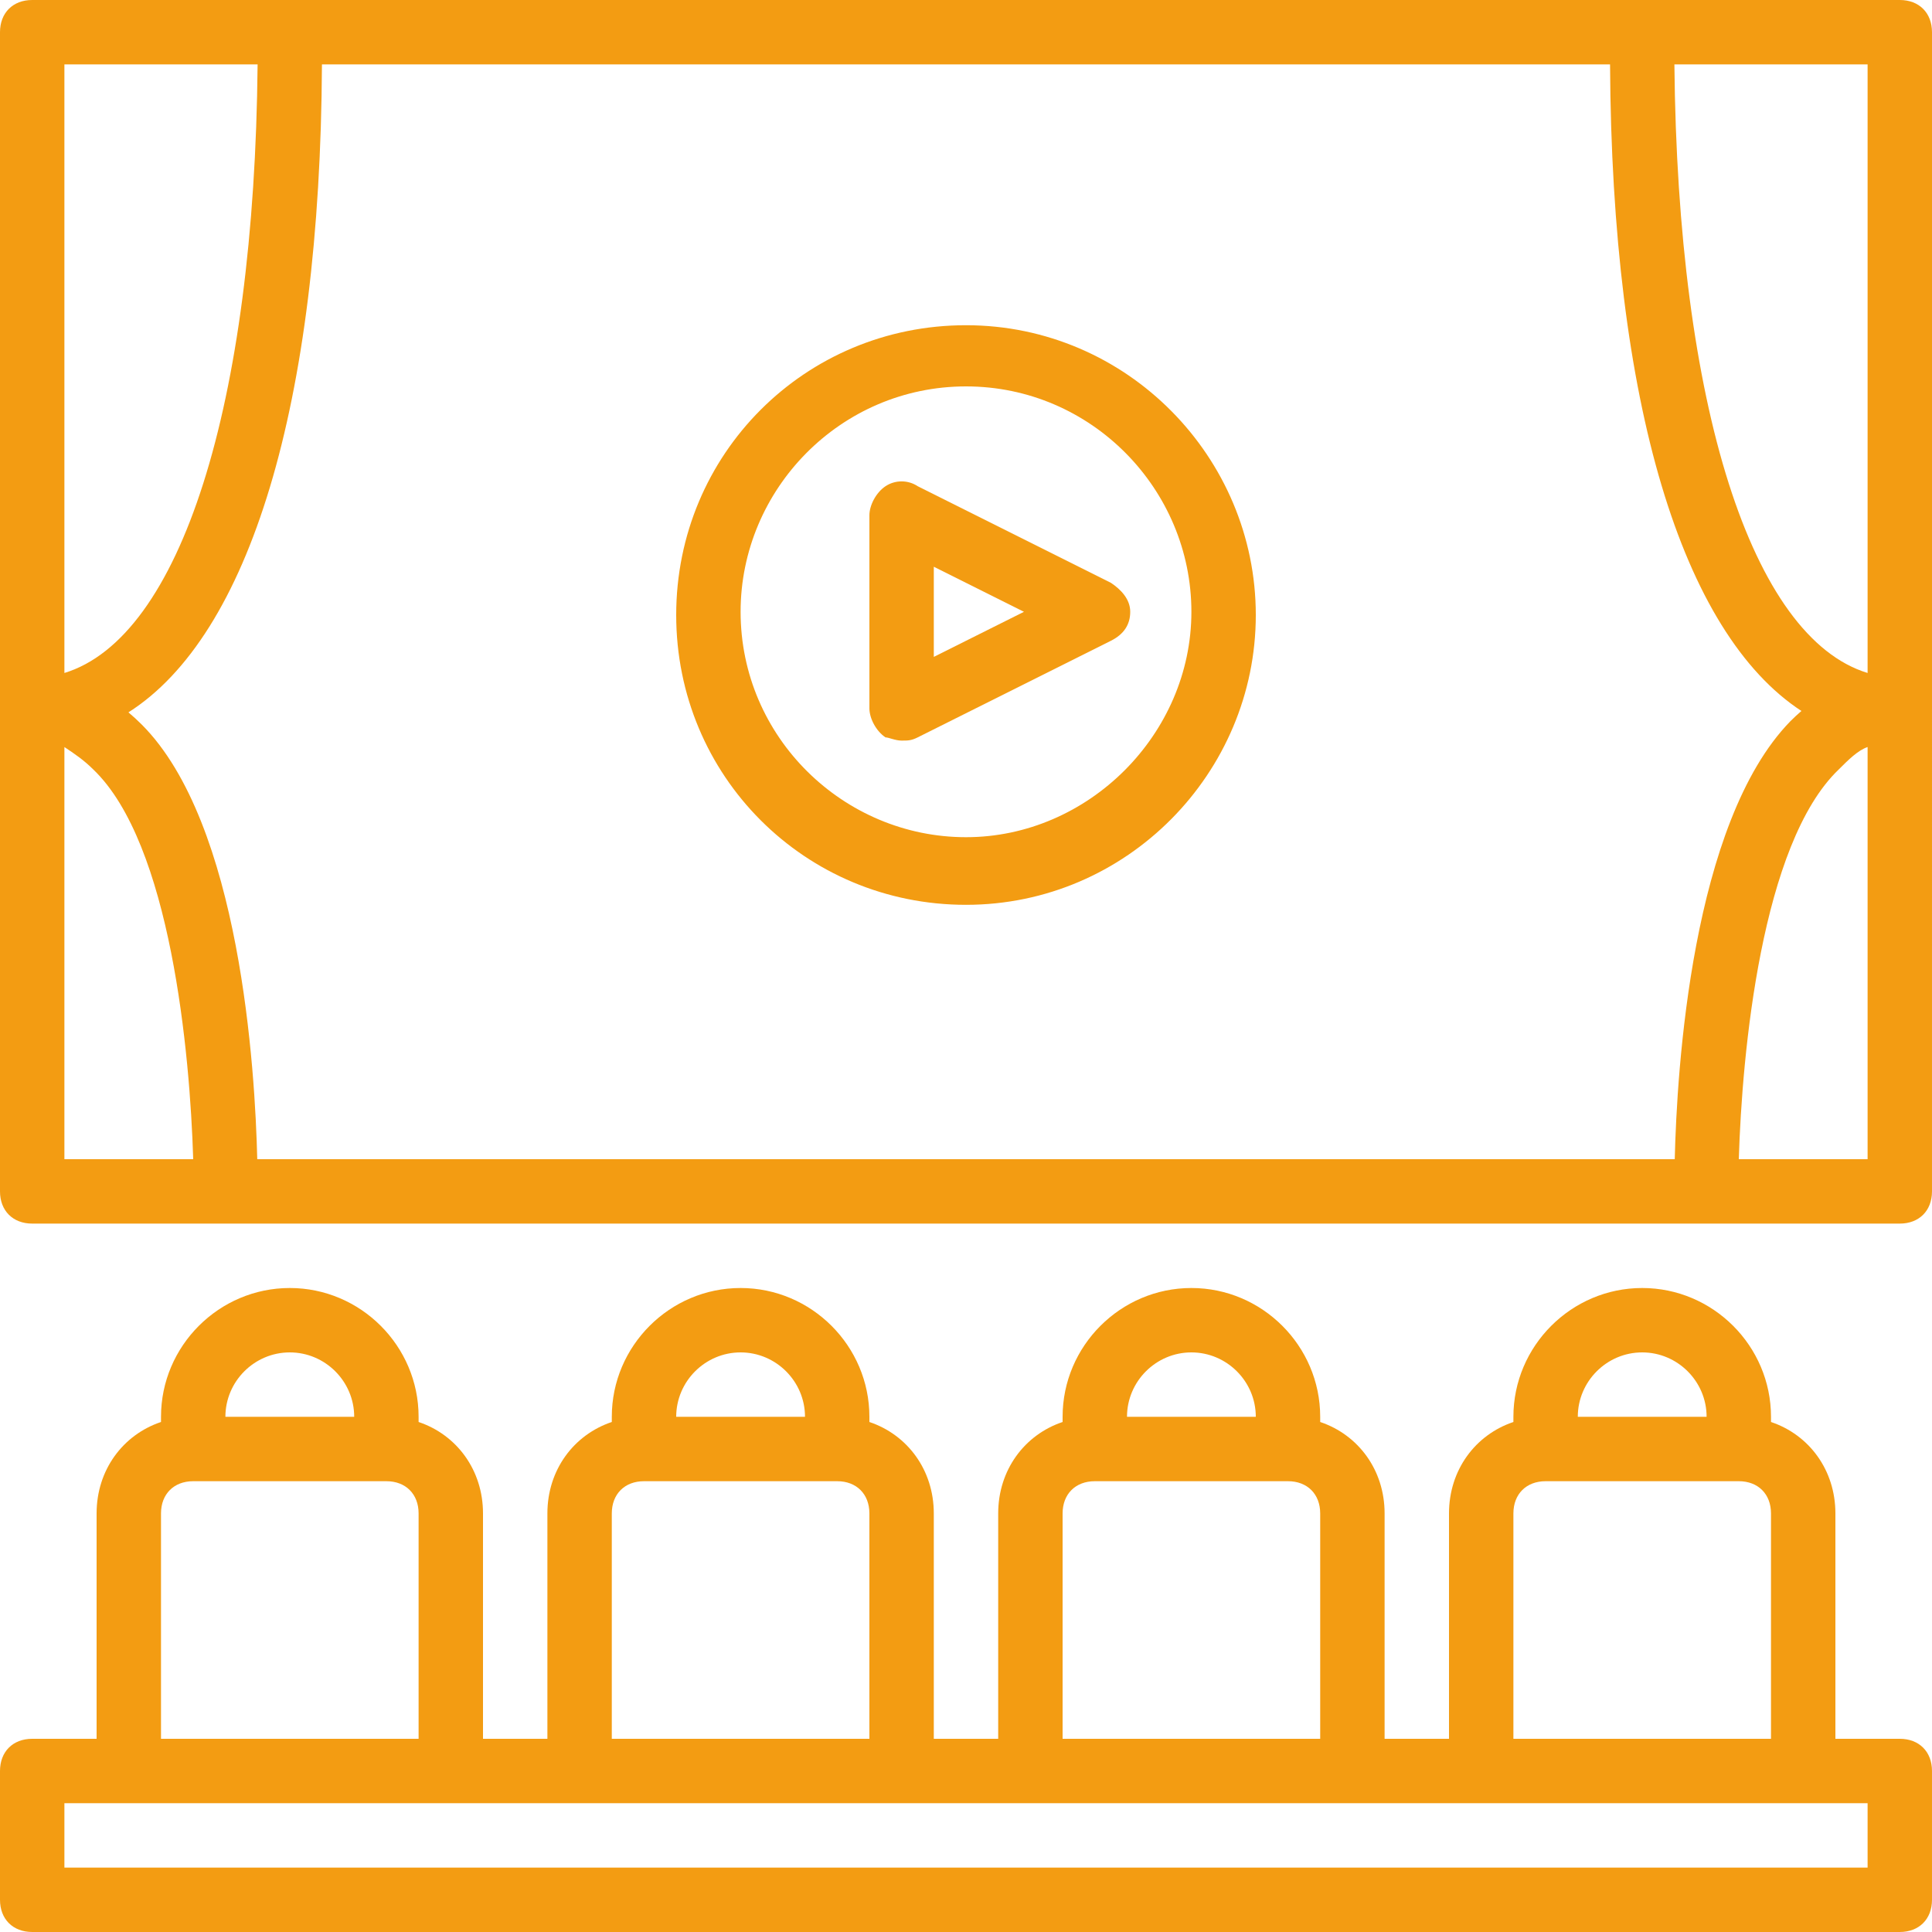 <?xml version="1.0" encoding="iso-8859-1"?>
<!-- Generator: Adobe Illustrator 19.0.0, SVG Export Plug-In . SVG Version: 6.00 Build 0)  -->
<svg xmlns="http://www.w3.org/2000/svg" xmlns:xlink="http://www.w3.org/1999/xlink" version="1.1" id="Layer_1" x="0px" y="0px" viewBox="0 0 512 512" style="enable-background:new 0 0 512 512;" xml:space="preserve" width="512px" height="512px">
<g transform="translate(1 1)">
	<g>
		<g>
			<path d="M255,238.787c42.667,0,76.8-34.987,76.8-76.8c0-41.813-34.133-76.8-76.8-76.8c-42.667,0-76.8,34.133-76.8,76.8     C178.2,204.653,212.333,238.787,255,238.787z M255,101.4c33.28,0,59.733,27.307,59.733,59.733     c0,32.427-27.307,59.733-59.733,59.733c-32.427,0-59.733-26.453-59.733-59.733C195.267,128.707,221.72,101.4,255,101.4z" fill="#F39C12"/>
			<path d="M233.667,194.413c0.853,0,2.56,0.853,4.267,0.853s2.56,0,4.267-0.853l51.2-25.6c3.413-1.707,5.12-4.267,5.12-7.68     s-2.56-5.973-5.12-7.68l-51.2-25.6c-2.56-1.707-5.973-1.707-8.533,0s-4.267,5.12-4.267,7.68v51.2     C229.4,189.293,231.107,192.707,233.667,194.413z M246.467,149.187l23.893,11.947l-23.893,11.947V149.187z" fill="#F39C12"/>
			<path d="M502.467,459.8H485.4v-59.733c0-11.491-6.963-20.833-17.067-24.224v-1.376c0-18.773-15.36-34.133-34.133-34.133     c-18.773,0-34.133,15.36-34.133,34.133v1.376C389.963,379.233,383,388.576,383,400.067V459.8h-17.067v-59.733     c0-11.491-6.963-20.833-17.067-24.224v-1.376c0-18.773-15.36-34.133-34.133-34.133c-18.773,0-34.133,15.36-34.133,34.133v1.376     c-10.103,3.391-17.067,12.734-17.067,24.224V459.8h-17.067v-59.733c0-11.491-6.963-20.833-17.067-24.224v-1.376     c0-18.773-15.36-34.133-34.133-34.133c-18.773,0-34.133,15.36-34.133,34.133v1.376c-10.103,3.391-17.067,12.734-17.067,24.224     V459.8H127v-59.733c0-11.491-6.963-20.833-17.067-24.224v-1.376c0-18.773-15.36-34.133-34.133-34.133     c-18.773,0-34.133,15.36-34.133,34.133v1.376C31.563,379.233,24.6,388.576,24.6,400.067V459.8H7.533     c-5.12,0-8.533,3.413-8.533,8.533v34.133c0,5.12,3.413,8.533,8.533,8.533h494.933c5.12,0,8.533-3.413,8.533-8.533v-34.133     C511,463.213,507.587,459.8,502.467,459.8z M434.2,357.4c9.387,0,17.067,7.68,17.067,17.067h-34.133     C417.133,365.08,424.813,357.4,434.2,357.4z M400.067,400.067c0-5.12,3.413-8.533,8.533-8.533h51.2     c5.12,0,8.533,3.413,8.533,8.533V459.8h-68.267V400.067z M314.733,357.4c9.387,0,17.067,7.68,17.067,17.067h-34.133     C297.667,365.08,305.347,357.4,314.733,357.4z M280.6,400.067c0-5.12,3.413-8.533,8.533-8.533h51.2     c5.12,0,8.533,3.413,8.533,8.533V459.8H280.6V400.067z M195.267,357.4c9.387,0,17.067,7.68,17.067,17.067H178.2     C178.2,365.08,185.88,357.4,195.267,357.4z M161.133,400.067c0-5.12,3.413-8.533,8.533-8.533h51.2     c5.12,0,8.533,3.413,8.533,8.533V459.8h-68.267V400.067z M75.8,357.4c9.387,0,17.067,7.68,17.067,17.067H58.733     C58.733,365.08,66.413,357.4,75.8,357.4z M41.667,400.067c0-5.12,3.413-8.533,8.533-8.533h51.2c5.12,0,8.533,3.413,8.533,8.533     V459.8H41.667V400.067z M493.933,493.933H16.067v-17.067h17.067h85.333H152.6h85.333h34.133H357.4h34.133h85.333h17.067V493.933z     " fill="#F39C12"/>
			<path d="M502.467-1H434.2H75.8H7.533C2.413-1-1,2.413-1,7.533v179.2v128c0,5.12,3.413,8.533,8.533,8.533h51.2h392.533h51.2     c5.12,0,8.533-3.413,8.533-8.533v-0.853V186.733v-0.853V7.533C511,2.413,507.587-1,502.467-1z M425.68,16.067     c0.459,89.849,19.06,150.64,50.714,171.347c-0.992,0.859-1.973,1.764-2.941,2.733c-26.173,26.881-30.063,92.462-30.628,116.053     H67.175c-0.565-23.575-4.456-89.028-30.628-115.2c-1.153-1.153-2.324-2.222-3.51-3.219c32-20.349,50.821-81.328,51.283-171.714     H425.68z M493.933,16.067v161.28c-30.72-9.387-50.347-70.827-51.2-161.28H493.933z M16.067,16.067h51.2     c-0.853,90.453-20.48,151.893-51.2,161.28V16.067z M16.067,306.2V196.973c2.56,1.707,5.12,3.413,7.68,5.973     c20.48,19.627,25.6,75.093,26.453,103.253H16.067z M493.933,306.2H459.8c0.853-28.16,5.973-83.627,26.453-103.253     c2.56-2.56,5.12-5.12,7.68-5.973V306.2z" fill="#F39C12"/>
		</g>
	</g>
</g>
<g>
</g>
<g>
</g>
<g>
</g>
<g>
</g>
<g>
</g>
<g>
</g>
<g>
</g>
<g>
</g>
<g>
</g>
<g>
</g>
<g>
</g>
<g>
</g>
<g>
</g>
<g>
</g>
<g>
</g>
</svg>
